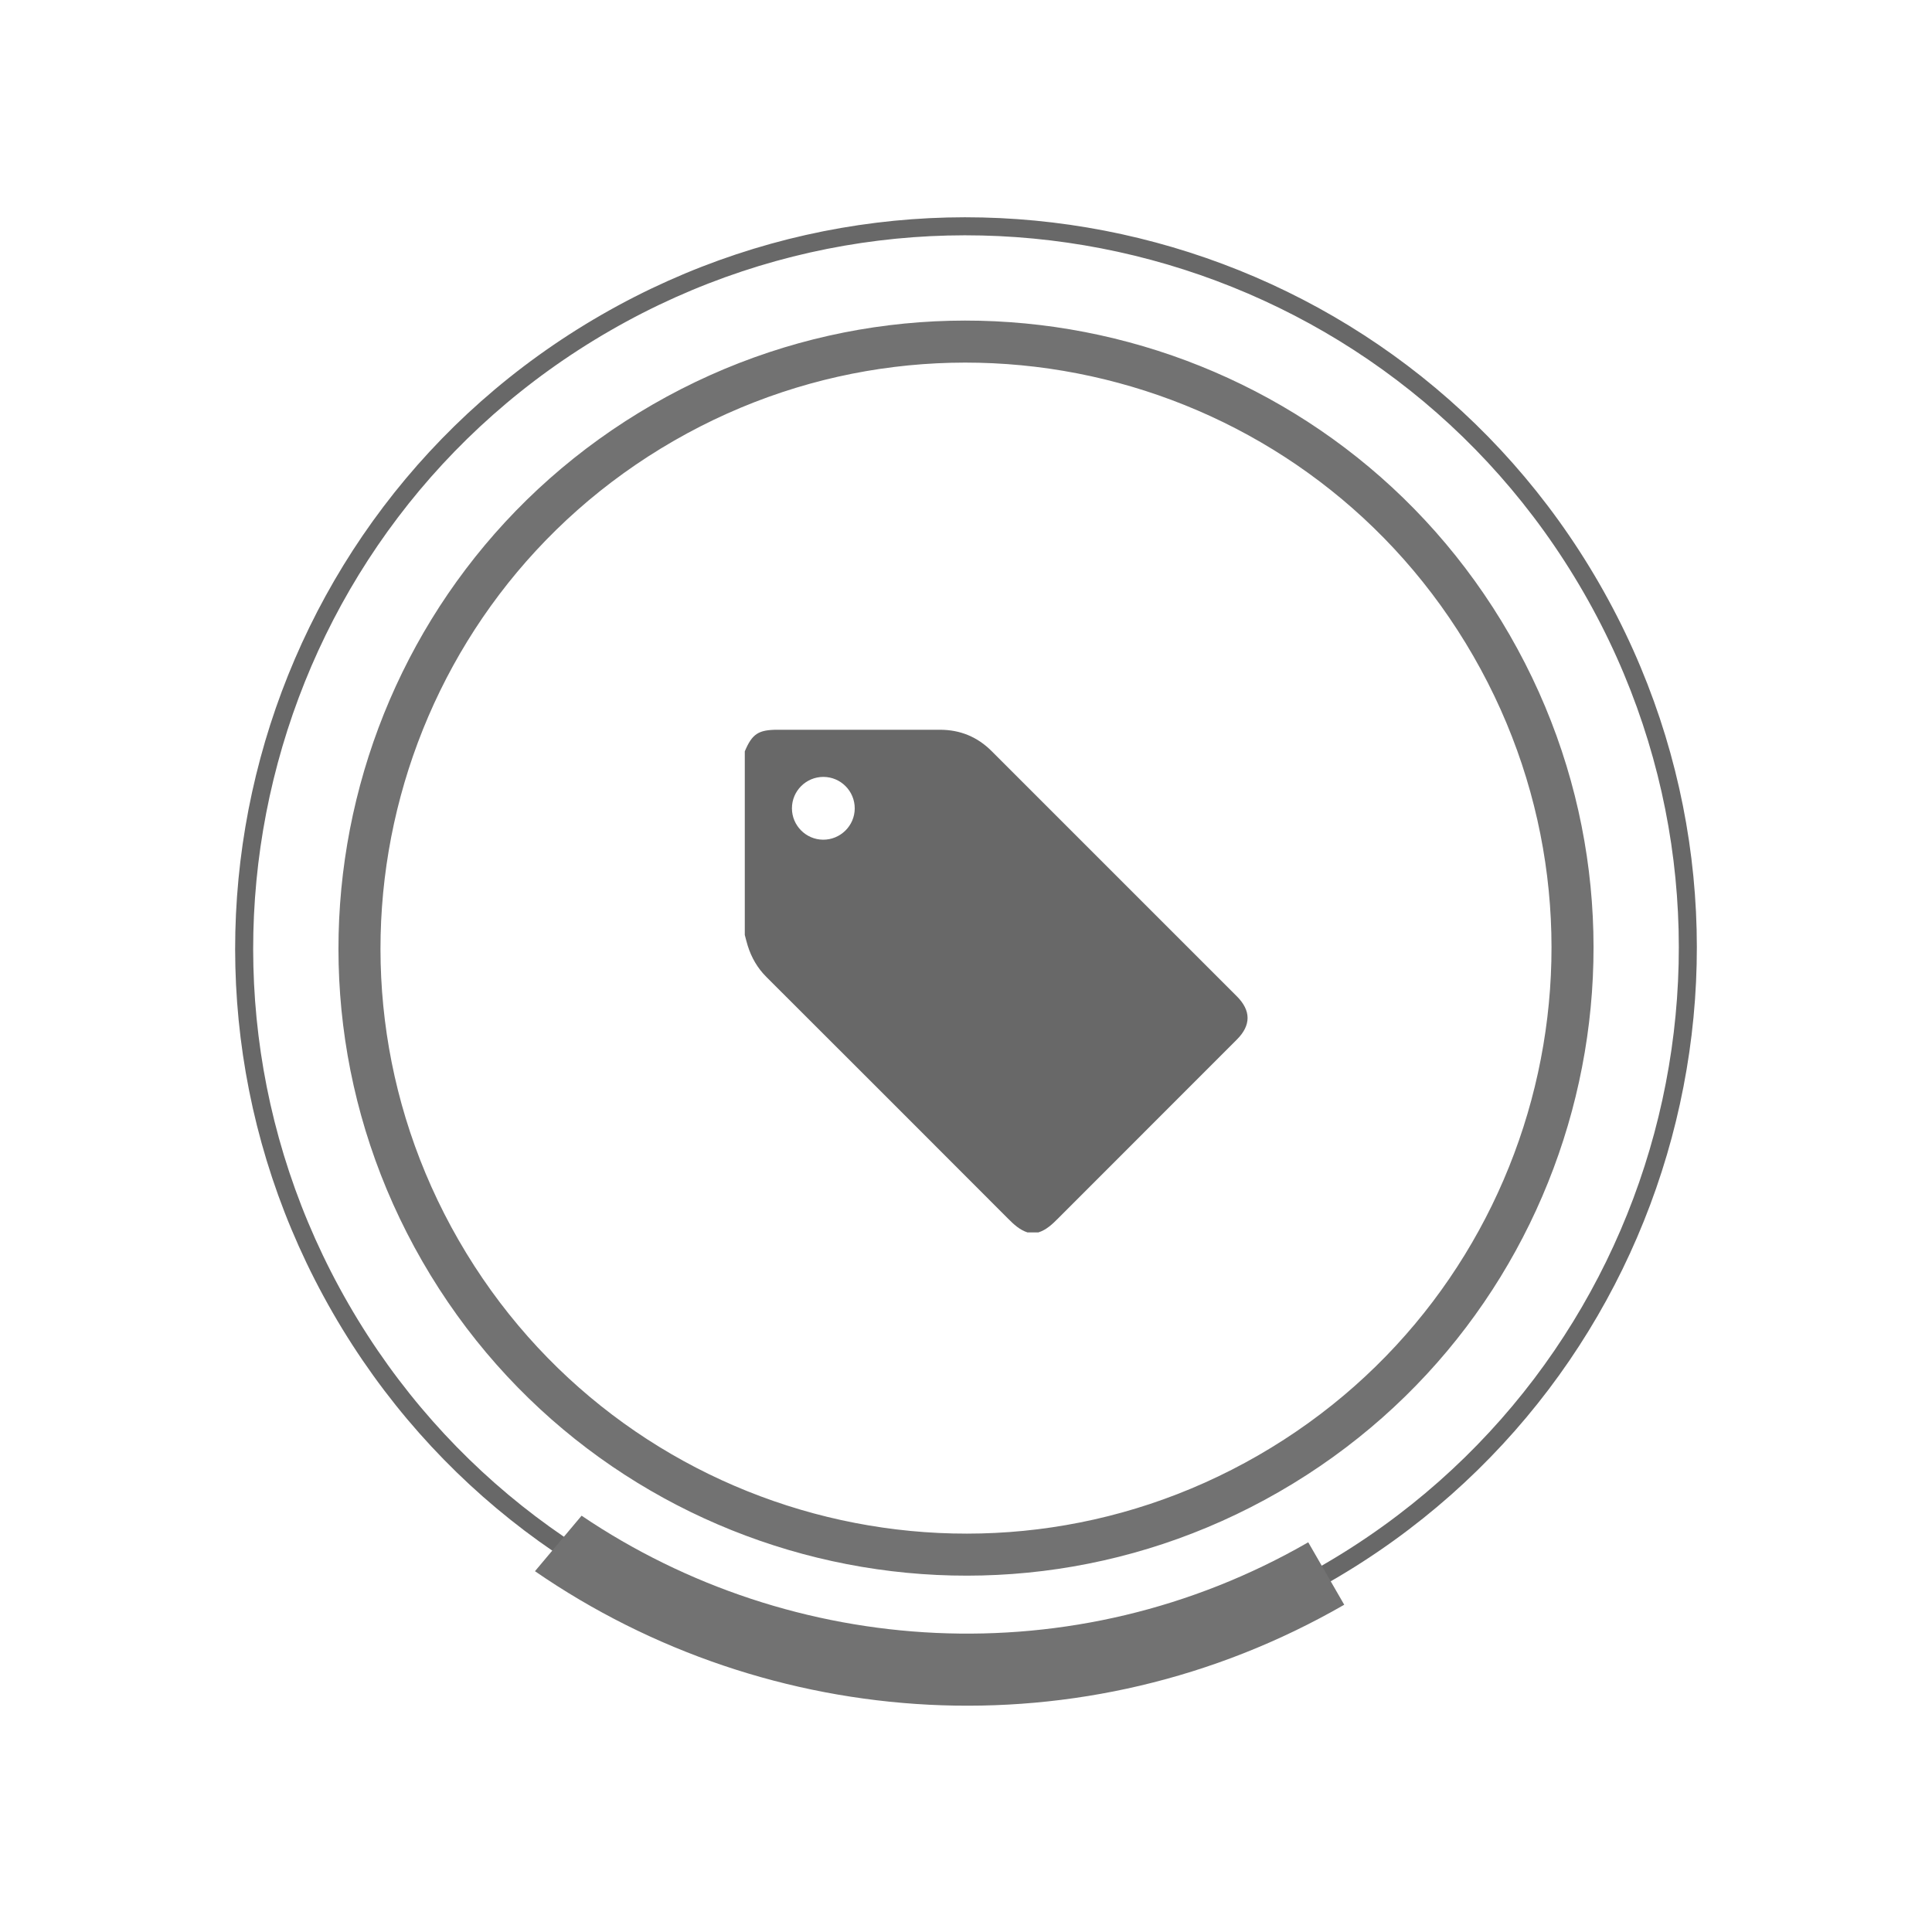 <?xml version="1.0" encoding="utf-8"?>
<!-- Generator: Adobe Illustrator 16.0.0, SVG Export Plug-In . SVG Version: 6.00 Build 0)  -->
<!DOCTYPE svg PUBLIC "-//W3C//DTD SVG 1.1//EN" "http://www.w3.org/Graphics/SVG/1.1/DTD/svg11.dtd">
<svg version="1.1" id="Layer_1" xmlns="http://www.w3.org/2000/svg" xmlns:xlink="http://www.w3.org/1999/xlink" x="0px" y="0px"
	 width="512px" height="512px" viewBox="0 0 512 512" enable-background="new 0 0 512 512" xml:space="preserve">
<g>
	<g>
		<path fill="none" stroke="#686868" stroke-width="4.778" stroke-miterlimit="10" d="M90.269,346.724
			c-52.728-91.539-21.267-208.468,70.267-261.191c91.539-52.728,208.473-21.262,261.196,70.267
			c52.729,91.533,21.267,208.467-70.267,261.191C259.927,469.719,142.992,438.262,90.269,346.724z"/>
		<path fill="#727272" d="M154.125,401.677l-12.351,14.707c61.808,42.612,145.181,48.795,214.459,8.889l-9.537-16.55
			C284.562,444.5,209.891,439.335,154.125,401.677z"/>
		<path fill="#727272" d="M173.012,107.177c-79.58,45.842-106.931,147.509-61.094,227.08
			c45.837,79.579,147.505,106.921,227.065,61.089c79.589-45.842,106.94-147.5,61.099-227.07
			C354.25,88.705,252.582,61.34,173.012,107.177z M390.433,173.833c42.771,74.242,17.25,169.093-57.006,211.864
			c-74.233,42.763-169.093,17.25-211.864-57.002c-42.762-74.237-17.245-169.097,57.006-211.873
			C252.811,74.059,347.671,99.59,390.433,173.833z"/>
	</g>
	<path fill-rule="evenodd" clip-rule="evenodd" fill="#686868" d="M197.378,247.772c0-16.218,0-32.437,0-48.654
		c1.945-4.628,3.608-5.725,8.69-5.724c14.348,0,28.695-0.003,43.042,0.001c5.327,0.001,9.897,1.874,13.666,5.64
		c21.673,21.665,43.339,43.336,65.008,65.006c3.774,3.773,3.785,7.663,0.03,11.419c-15.783,15.787-31.574,31.564-47.341,47.367
		c-1.567,1.569-3.127,3.089-5.301,3.78c-0.955,0-1.907,0-2.862,0c-2.123-0.687-3.665-2.154-5.203-3.695
		c-21.316-21.353-42.646-42.691-64.003-64.004c-2.366-2.362-3.954-5.123-4.944-8.269
		C197.863,249.695,197.637,248.729,197.378,247.772z M218.21,205.887c-4.599-0.009-8.345,3.735-8.339,8.333
		c0.007,4.544,3.7,8.271,8.236,8.309c4.6,0.038,8.386-3.688,8.406-8.271C226.534,209.654,222.805,205.895,218.21,205.887z"/>
</g>
</svg>
